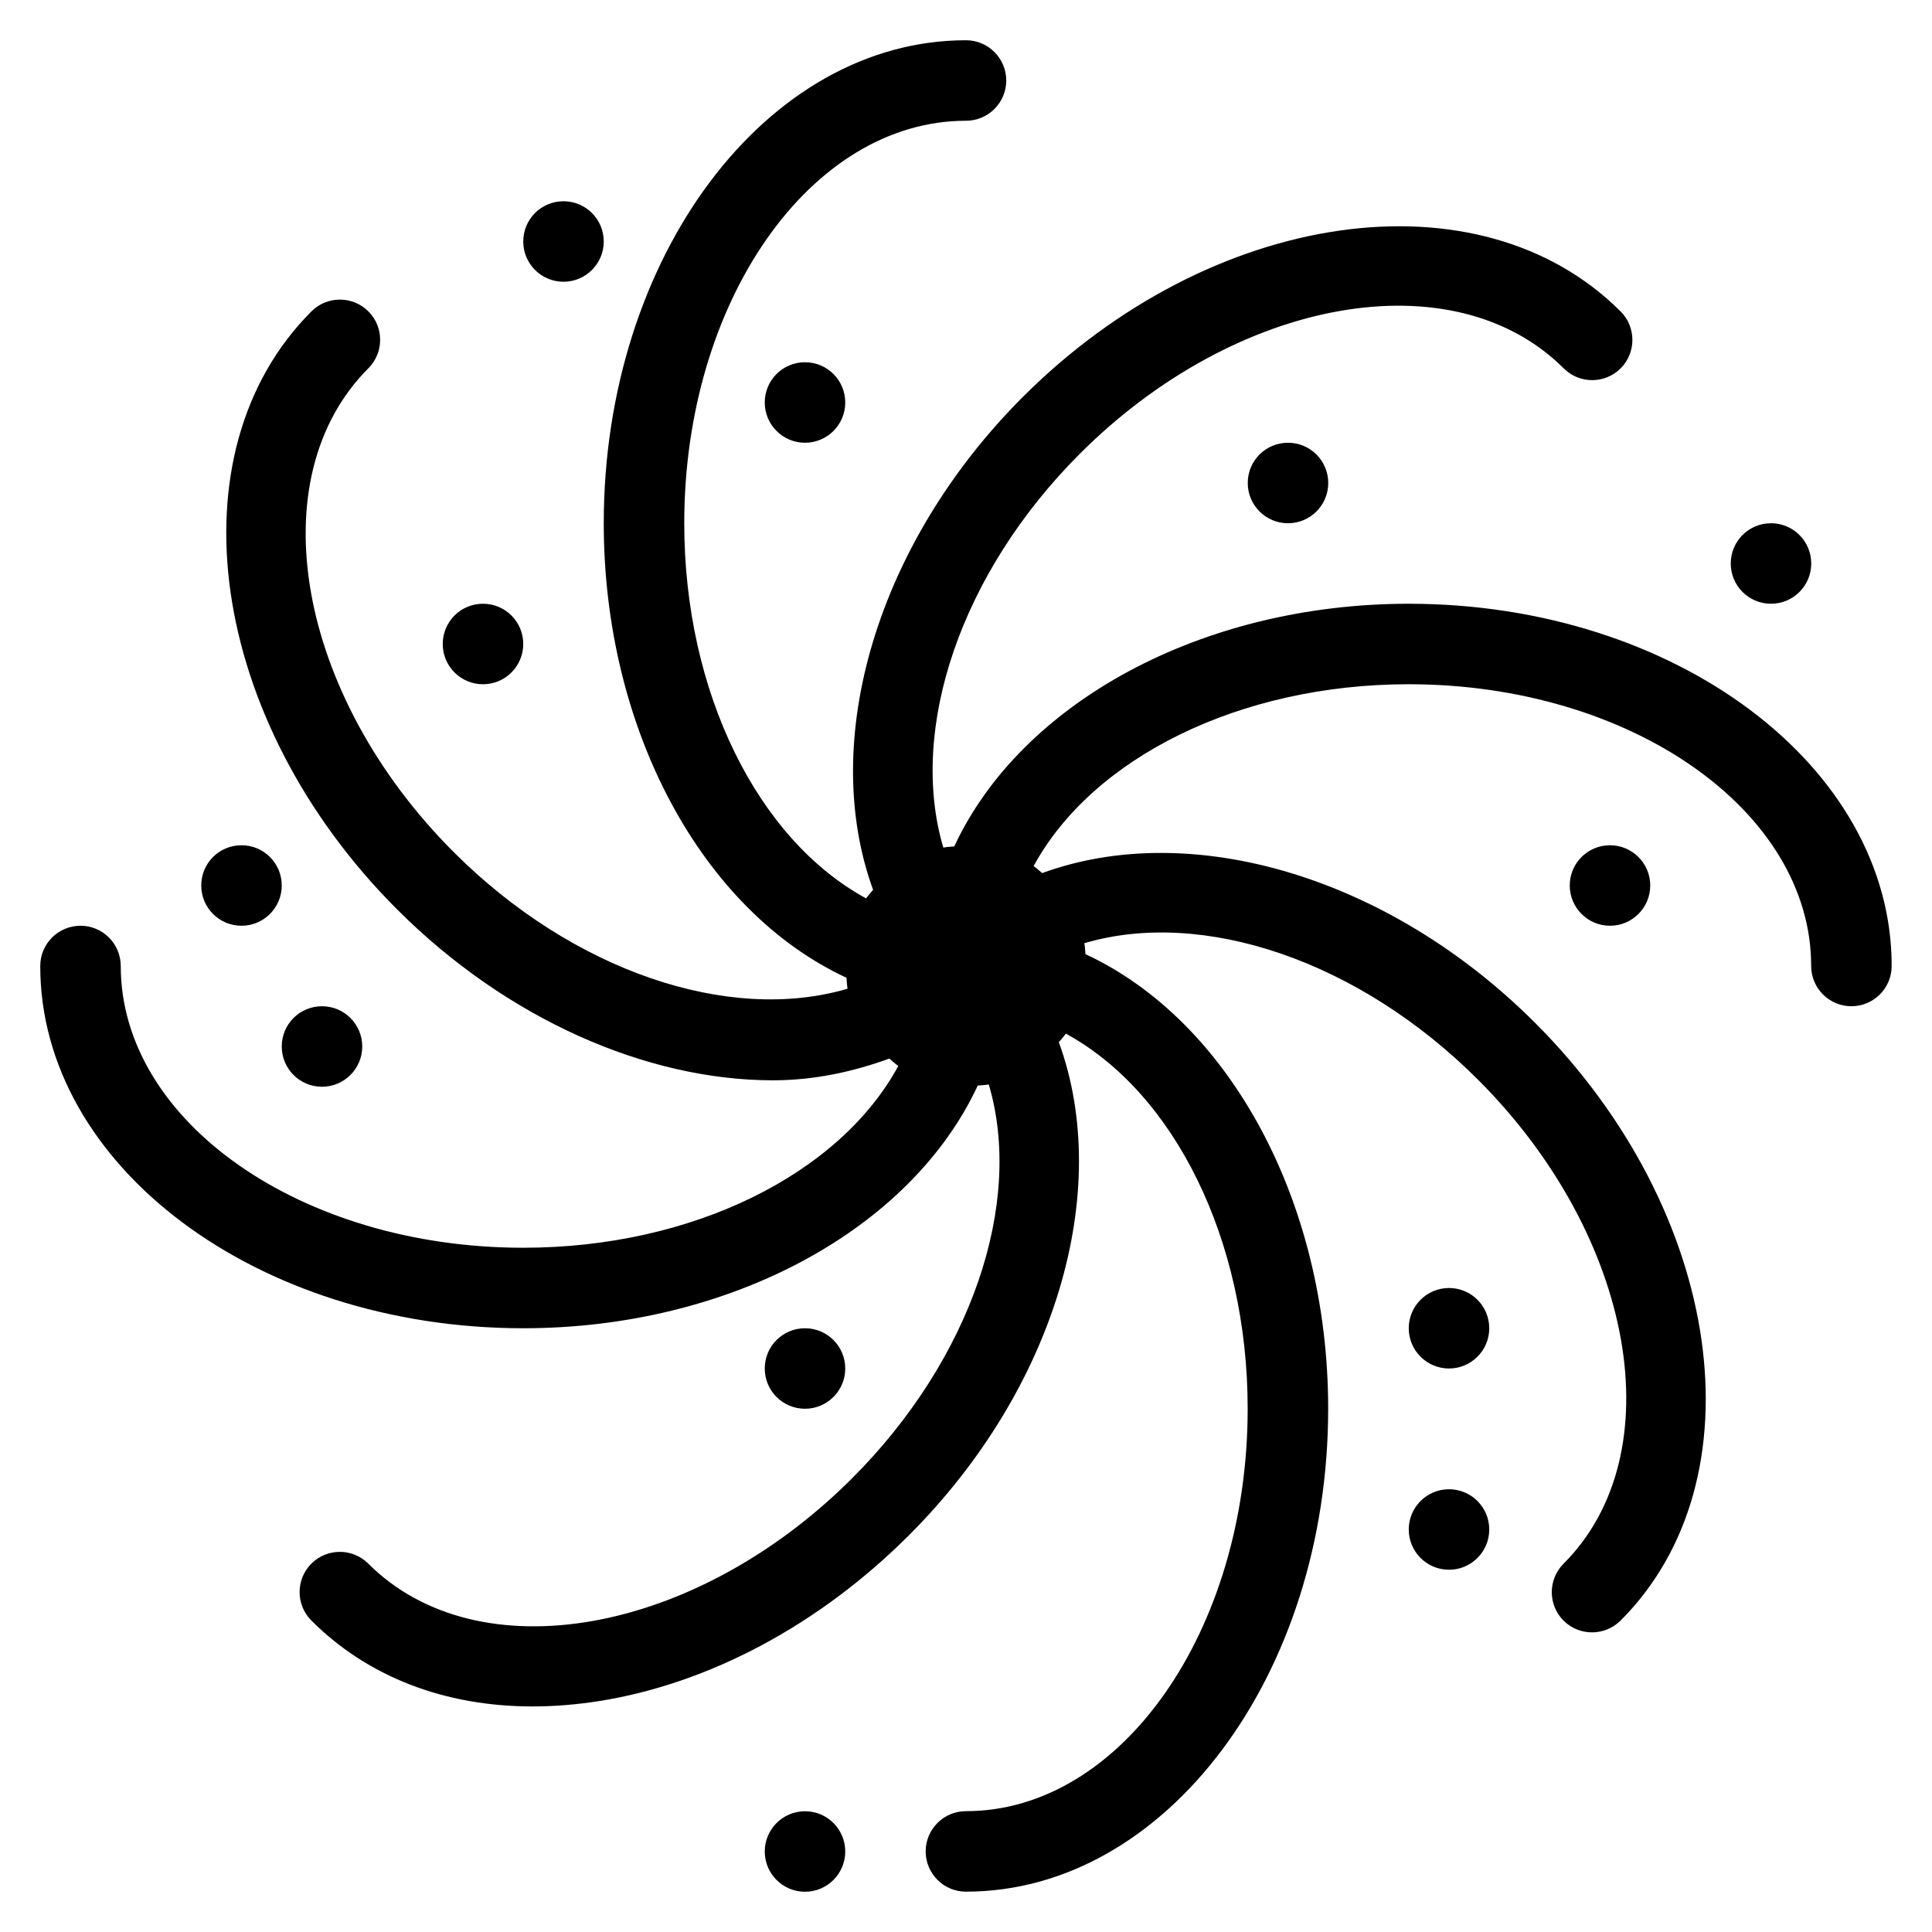<?xml version="1.0" encoding="iso-8859-1"?>
<!-- Generator: Adobe Illustrator 19.0.0, SVG Export Plug-In . SVG Version: 6.00 Build 0)  -->
<svg version="1.1" id="Layer_1" xmlns="http://www.w3.org/2000/svg" xmlns:xlink="http://www.w3.org/1999/xlink" x="0px" y="0px"
	 viewBox="0 0 24 24" style="enable-background:new 0 0 24 24;" xml:space="preserve">
<g>
	<g>
		<path d="M3,11.5c0.276,0,0.5-0.224,0.5-0.5S3.277,10.5,3,10.5S2.5,10.723,2.5,11S2.724,11.5,3,11.5z M4,13.5
			c0.276,0,0.5-0.224,0.5-0.5S4.277,12.5,4,12.5S3.5,12.723,3.5,13S3.724,13.5,4,13.5z M10,22.5c-0.276,0-0.5,0.224-0.5,0.5
			s0.224,0.5,0.5,0.5s0.5-0.224,0.5-0.5S10.277,22.5,10,22.5z M7,3.5c0.276,0,0.5-0.224,0.5-0.5S7.277,2.5,7,2.5S6.5,2.723,6.5,3
			S6.724,3.5,7,3.5z M22,7.5c0.276,0,0.5-0.224,0.5-0.5S22.277,6.5,22,6.5S21.5,6.723,21.5,7S21.724,7.5,22,7.5z M6,8.5
			c0.276,0,0.5-0.224,0.5-0.5S6.277,7.5,6,7.5S5.5,7.723,5.5,8S5.724,8.5,6,8.5z M18,18.5c-0.276,0-0.5,0.224-0.5,0.5
			s0.224,0.5,0.5,0.5s0.5-0.224,0.5-0.5S18.277,18.5,18,18.5z M10.5,17c0-0.276-0.224-0.5-0.5-0.5S9.5,16.723,9.5,17
			s0.224,0.5,0.5,0.5S10.5,17.276,10.5,17z M9.5,5c0,0.276,0.224,0.5,0.5,0.5s0.5-0.224,0.5-0.5S10.277,4.5,10,4.5S9.5,4.723,9.5,5z
			 M15.5,6c0,0.276,0.224,0.5,0.5,0.5s0.5-0.224,0.5-0.5S16.277,5.5,16,5.5S15.5,5.723,15.5,6z M18,16c-0.276,0-0.5,0.224-0.5,0.5
			S17.724,17,18,17s0.5-0.224,0.5-0.5S18.277,16,18,16z M17.5,7.5c-2.569,0-4.815,1.227-5.646,3.015
			c-0.046,0.004-0.092,0.005-0.136,0.014c-0.434-1.471,0.213-3.409,1.696-4.892c1.95-1.95,4.646-2.425,6.011-1.061
			c0.195,0.195,0.512,0.195,0.707,0s0.195-0.512,0-0.707c-1.754-1.754-5.084-1.278-7.425,1.061
			c-1.816,1.816-2.536,4.272-1.861,6.124c-0.029,0.035-0.061,0.068-0.087,0.106C9.412,10.427,8.5,8.599,8.5,6.5
			c0-2.757,1.57-5,3.5-5c0.276,0,0.5-0.224,0.5-0.5S12.276,0.5,12,0.5c-2.481,0-4.5,2.691-4.5,6c0,2.569,1.227,4.816,3.015,5.646
			c0.005,0.045,0.005,0.092,0.014,0.136c-1.471,0.434-3.408-0.213-4.892-1.696c-1.95-1.95-2.426-4.646-1.061-6.011
			c0.195-0.195,0.195-0.512,0-0.707s-0.512-0.195-0.707,0C2.115,5.622,2.591,8.953,4.93,11.294c1.369,1.37,3.106,2.126,4.672,2.126
			c0.51,0,0.991-0.105,1.446-0.27c0.037,0.031,0.071,0.065,0.111,0.092C10.427,14.589,8.599,15.5,6.5,15.5c-2.757,0-5-1.57-5-3.5
			c0-0.276-0.224-0.5-0.5-0.5S0.5,11.724,0.5,12c0,2.481,2.691,4.5,6,4.5c2.569,0,4.815-1.227,5.646-3.015
			c0.046-0.004,0.092-0.005,0.137-0.014c0.435,1.471-0.213,3.408-1.697,4.892c-1.95,1.95-4.646,2.426-6.011,1.061
			c-0.195-0.195-0.512-0.195-0.707,0s-0.195,0.512,0,0.707c0.7,0.7,1.656,1.067,2.748,1.067c0.267,0,0.542-0.022,0.823-0.066
			c1.372-0.217,2.741-0.949,3.854-2.062c1.817-1.817,2.537-4.272,1.86-6.124c0.029-0.035,0.062-0.068,0.087-0.106
			c1.347,0.733,2.259,2.561,2.259,4.659c0,2.757-1.57,5-3.5,5c-0.276,0-0.5,0.224-0.5,0.5s0.224,0.5,0.5,0.5
			c2.481,0,4.5-2.691,4.5-6c0-2.569-1.227-4.816-3.015-5.646c-0.005-0.046-0.005-0.092-0.014-0.136
			c1.47-0.435,3.408,0.213,4.892,1.697c1.95,1.95,2.426,4.646,1.061,6.011c-0.195,0.195-0.195,0.512,0,0.707
			c0.098,0.098,0.226,0.146,0.354,0.146c0.128,0,0.256-0.049,0.354-0.146c1.754-1.754,1.279-5.085-1.061-7.425
			c-1.816-1.817-4.271-2.538-6.124-1.861c-0.035-0.029-0.068-0.061-0.106-0.087c0.733-1.347,2.561-2.259,4.659-2.259
			c2.757,0,5,1.57,5,3.5c0,0.276,0.224,0.5,0.5,0.5s0.5-0.224,0.5-0.5C23.5,9.518,20.81,7.5,17.5,7.5z M19.5,11
			c0,0.276,0.224,0.5,0.5,0.5s0.5-0.224,0.5-0.5s-0.224-0.5-0.5-0.5S19.5,10.723,19.5,11z"/>
	</g>
</g>
</svg>
